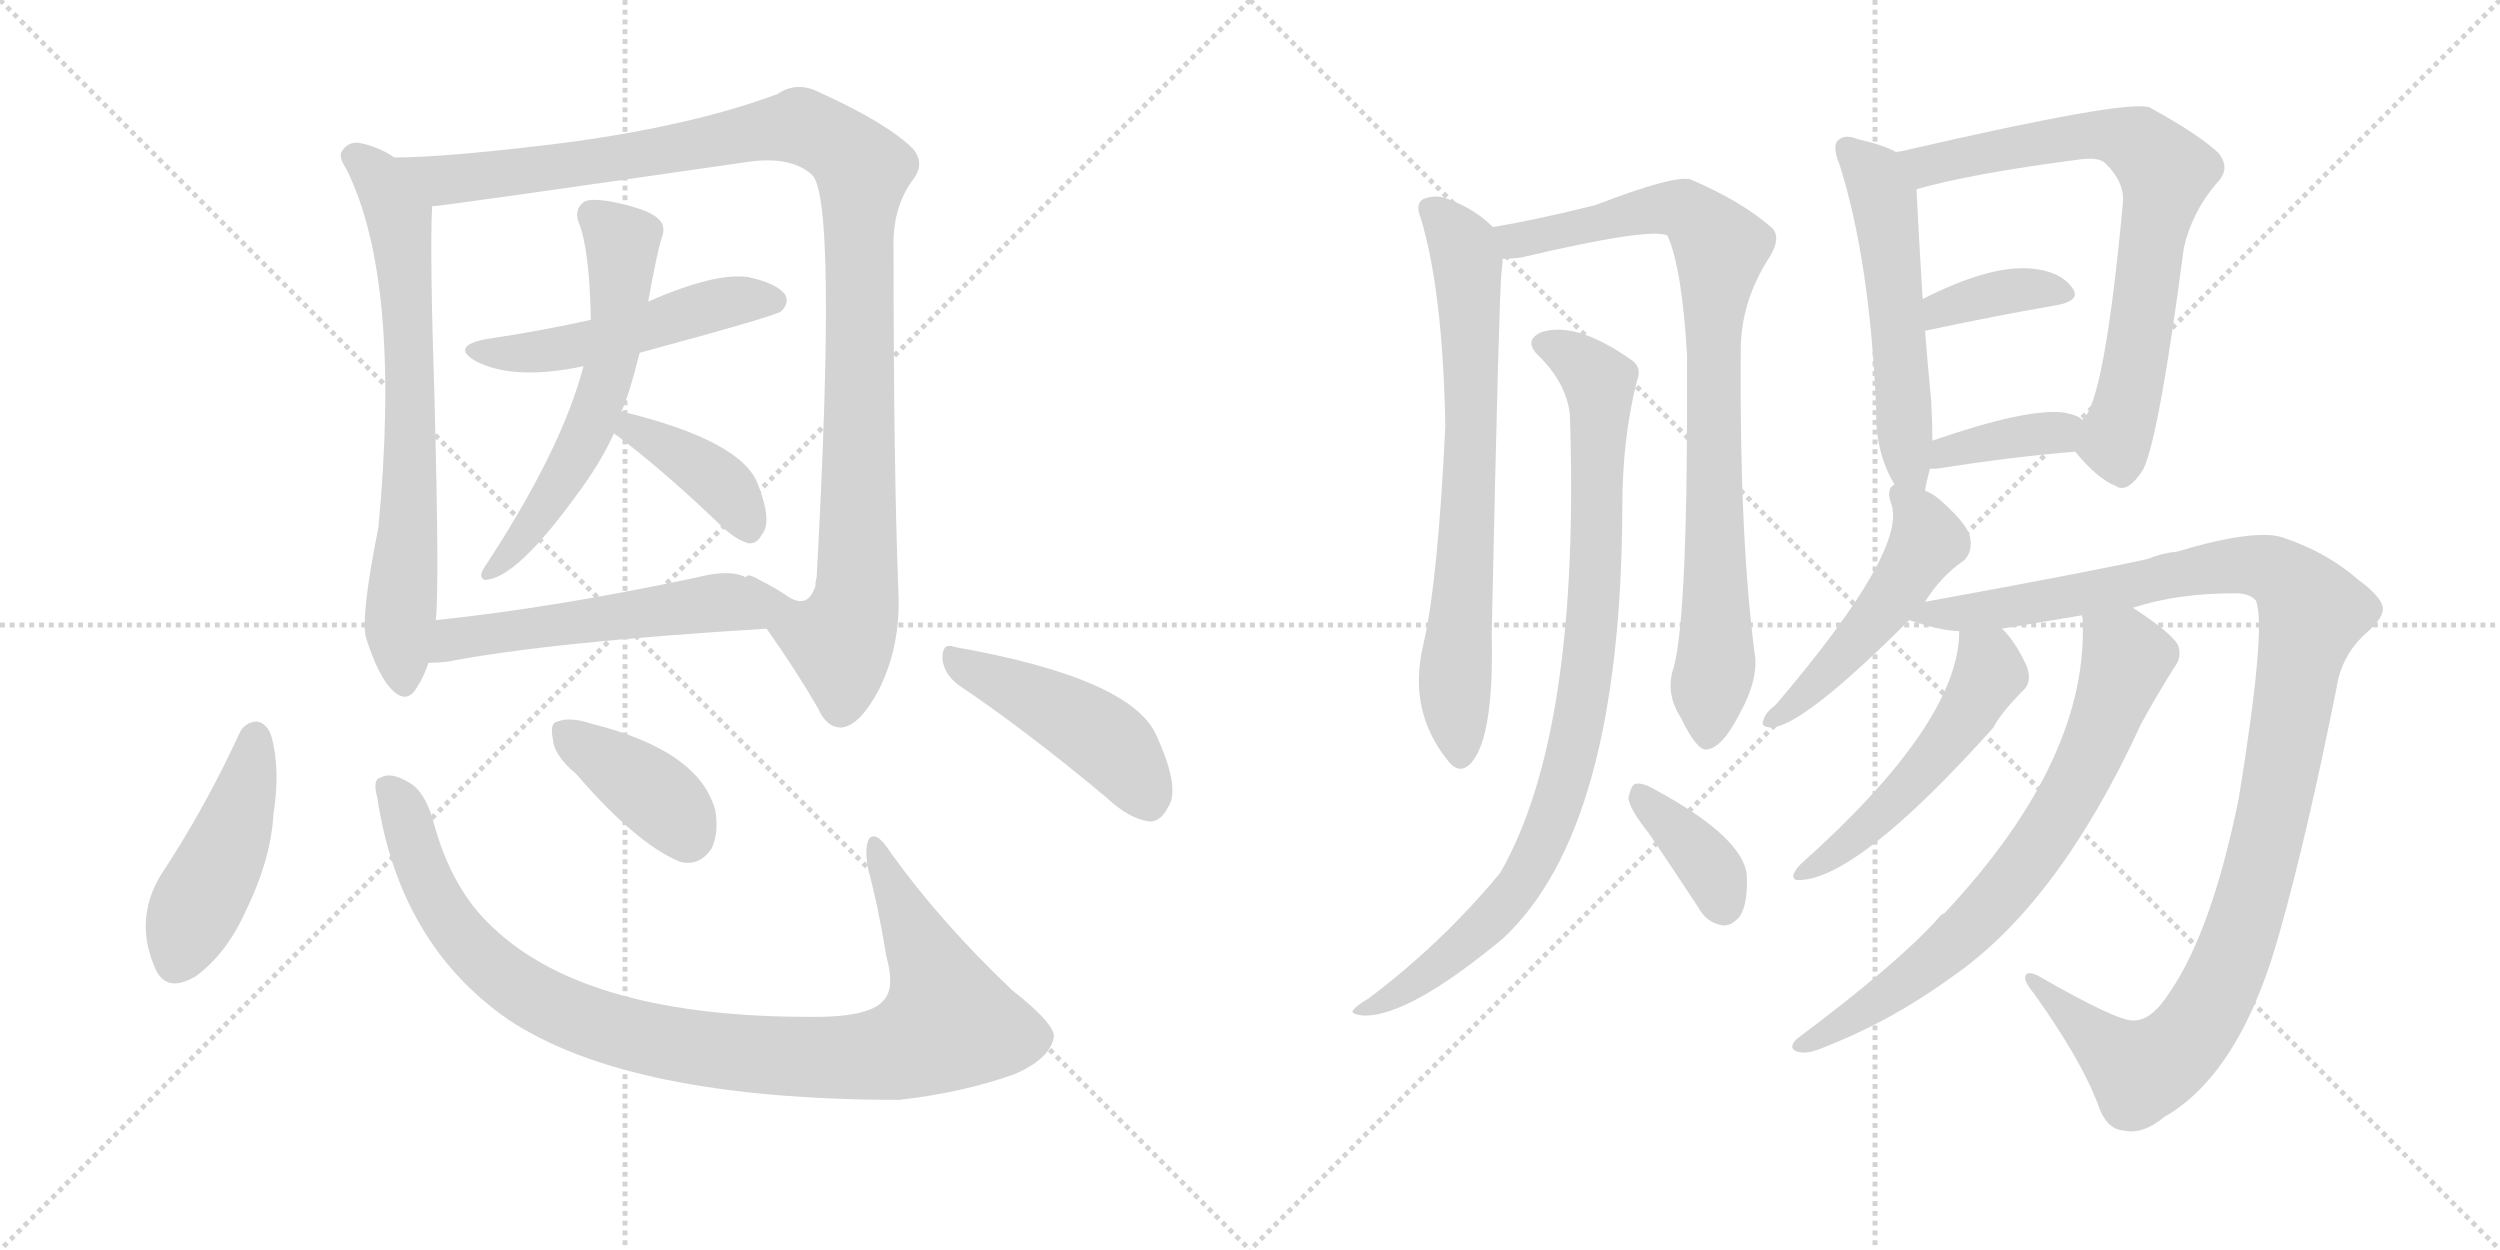 <svg version="1.1" viewBox="0 0 2048 1024" xmlns="http://www.w3.org/2000/svg">
  <g stroke="lightgray" stroke-dasharray="1,1" stroke-width="1" transform="scale(4, 4)">
    <line x1="0" y1="0" x2="256" y2="256"></line>
    <line x1="256" y1="0" x2="0" y2="256"></line>
    <line x1="128" y1="0" x2="128" y2="256"></line>
    <line x1="0" y1="128" x2="256" y2="128"></line>
    <line x1="256" y1="0" x2="512" y2="256"></line>
    <line x1="512" y1="0" x2="256" y2="256"></line>
    <line x1="384" y1="0" x2="384" y2="256"></line>
    <line x1="256" y1="128" x2="512" y2="128"></line>
  </g>
<g transform="scale(1, -1) translate(0, -850)">
   <style type="text/css">
    @keyframes keyframes0 {
      from {
       stroke: black;
       stroke-dashoffset: 700;
       stroke-width: 128;
       }
       69% {
       animation-timing-function: step-end;
       stroke: black;
       stroke-dashoffset: 0;
       stroke-width: 128;
       }
       to {
       stroke: black;
       stroke-width: 1024;
       }
       }
       #make-me-a-hanzi-animation-0 {
         animation: keyframes0 0.82s both;
         animation-delay: 0s;
         animation-timing-function: linear;
       }
    @keyframes keyframes1 {
      from {
       stroke: black;
       stroke-dashoffset: 1126;
       stroke-width: 128;
       }
       79% {
       animation-timing-function: step-end;
       stroke: black;
       stroke-dashoffset: 0;
       stroke-width: 128;
       }
       to {
       stroke: black;
       stroke-width: 1024;
       }
       }
       #make-me-a-hanzi-animation-1 {
         animation: keyframes1 1.166s both;
         animation-delay: 0.82s;
         animation-timing-function: linear;
       }
    @keyframes keyframes2 {
      from {
       stroke: black;
       stroke-dashoffset: 505;
       stroke-width: 128;
       }
       62% {
       animation-timing-function: step-end;
       stroke: black;
       stroke-dashoffset: 0;
       stroke-width: 128;
       }
       to {
       stroke: black;
       stroke-width: 1024;
       }
       }
       #make-me-a-hanzi-animation-2 {
         animation: keyframes2 0.661s both;
         animation-delay: 1.986s;
         animation-timing-function: linear;
       }
    @keyframes keyframes3 {
      from {
       stroke: black;
       stroke-dashoffset: 589;
       stroke-width: 128;
       }
       66% {
       animation-timing-function: step-end;
       stroke: black;
       stroke-dashoffset: 0;
       stroke-width: 128;
       }
       to {
       stroke: black;
       stroke-width: 1024;
       }
       }
       #make-me-a-hanzi-animation-3 {
         animation: keyframes3 0.729s both;
         animation-delay: 2.647s;
         animation-timing-function: linear;
       }
    @keyframes keyframes4 {
      from {
       stroke: black;
       stroke-dashoffset: 392;
       stroke-width: 128;
       }
       56% {
       animation-timing-function: step-end;
       stroke: black;
       stroke-dashoffset: 0;
       stroke-width: 128;
       }
       to {
       stroke: black;
       stroke-width: 1024;
       }
       }
       #make-me-a-hanzi-animation-4 {
         animation: keyframes4 0.569s both;
         animation-delay: 3.376s;
         animation-timing-function: linear;
       }
    @keyframes keyframes5 {
      from {
       stroke: black;
       stroke-dashoffset: 530;
       stroke-width: 128;
       }
       63% {
       animation-timing-function: step-end;
       stroke: black;
       stroke-dashoffset: 0;
       stroke-width: 128;
       }
       to {
       stroke: black;
       stroke-width: 1024;
       }
       }
       #make-me-a-hanzi-animation-5 {
         animation: keyframes5 0.681s both;
         animation-delay: 3.945s;
         animation-timing-function: linear;
       }
    @keyframes keyframes6 {
      from {
       stroke: black;
       stroke-dashoffset: 454;
       stroke-width: 128;
       }
       60% {
       animation-timing-function: step-end;
       stroke: black;
       stroke-dashoffset: 0;
       stroke-width: 128;
       }
       to {
       stroke: black;
       stroke-width: 1024;
       }
       }
       #make-me-a-hanzi-animation-6 {
         animation: keyframes6 0.619s both;
         animation-delay: 4.627s;
         animation-timing-function: linear;
       }
    @keyframes keyframes7 {
      from {
       stroke: black;
       stroke-dashoffset: 980;
       stroke-width: 128;
       }
       76% {
       animation-timing-function: step-end;
       stroke: black;
       stroke-dashoffset: 0;
       stroke-width: 128;
       }
       to {
       stroke: black;
       stroke-width: 1024;
       }
       }
       #make-me-a-hanzi-animation-7 {
         animation: keyframes7 1.048s both;
         animation-delay: 5.246s;
         animation-timing-function: linear;
       }
    @keyframes keyframes8 {
      from {
       stroke: black;
       stroke-dashoffset: 386;
       stroke-width: 128;
       }
       56% {
       animation-timing-function: step-end;
       stroke: black;
       stroke-dashoffset: 0;
       stroke-width: 128;
       }
       to {
       stroke: black;
       stroke-width: 1024;
       }
       }
       #make-me-a-hanzi-animation-8 {
         animation: keyframes8 0.564s both;
         animation-delay: 6.294s;
         animation-timing-function: linear;
       }
    @keyframes keyframes9 {
      from {
       stroke: black;
       stroke-dashoffset: 454;
       stroke-width: 128;
       }
       60% {
       animation-timing-function: step-end;
       stroke: black;
       stroke-dashoffset: 0;
       stroke-width: 128;
       }
       to {
       stroke: black;
       stroke-width: 1024;
       }
       }
       #make-me-a-hanzi-animation-9 {
         animation: keyframes9 0.619s both;
         animation-delay: 6.858s;
         animation-timing-function: linear;
       }
    @keyframes keyframes10 {
      from {
       stroke: black;
       stroke-dashoffset: 713;
       stroke-width: 128;
       }
       70% {
       animation-timing-function: step-end;
       stroke: black;
       stroke-dashoffset: 0;
       stroke-width: 128;
       }
       to {
       stroke: black;
       stroke-width: 1024;
       }
       }
       #make-me-a-hanzi-animation-10 {
         animation: keyframes10 0.83s both;
         animation-delay: 7.477s;
         animation-timing-function: linear;
       }
    @keyframes keyframes11 {
      from {
       stroke: black;
       stroke-dashoffset: 855;
       stroke-width: 128;
       }
       74% {
       animation-timing-function: step-end;
       stroke: black;
       stroke-dashoffset: 0;
       stroke-width: 128;
       }
       to {
       stroke: black;
       stroke-width: 1024;
       }
       }
       #make-me-a-hanzi-animation-11 {
         animation: keyframes11 0.946s both;
         animation-delay: 8.307s;
         animation-timing-function: linear;
       }
    @keyframes keyframes12 {
      from {
       stroke: black;
       stroke-dashoffset: 899;
       stroke-width: 128;
       }
       75% {
       animation-timing-function: step-end;
       stroke: black;
       stroke-dashoffset: 0;
       stroke-width: 128;
       }
       to {
       stroke: black;
       stroke-width: 1024;
       }
       }
       #make-me-a-hanzi-animation-12 {
         animation: keyframes12 0.982s both;
         animation-delay: 9.253s;
         animation-timing-function: linear;
       }
    @keyframes keyframes13 {
      from {
       stroke: black;
       stroke-dashoffset: 371;
       stroke-width: 128;
       }
       55% {
       animation-timing-function: step-end;
       stroke: black;
       stroke-dashoffset: 0;
       stroke-width: 128;
       }
       to {
       stroke: black;
       stroke-width: 1024;
       }
       }
       #make-me-a-hanzi-animation-13 {
         animation: keyframes13 0.552s both;
         animation-delay: 10.235s;
         animation-timing-function: linear;
       }
    @keyframes keyframes14 {
      from {
       stroke: black;
       stroke-dashoffset: 543;
       stroke-width: 128;
       }
       64% {
       animation-timing-function: step-end;
       stroke: black;
       stroke-dashoffset: 0;
       stroke-width: 128;
       }
       to {
       stroke: black;
       stroke-width: 1024;
       }
       }
       #make-me-a-hanzi-animation-14 {
         animation: keyframes14 0.692s both;
         animation-delay: 10.787s;
         animation-timing-function: linear;
       }
    @keyframes keyframes15 {
      from {
       stroke: black;
       stroke-dashoffset: 734;
       stroke-width: 128;
       }
       70% {
       animation-timing-function: step-end;
       stroke: black;
       stroke-dashoffset: 0;
       stroke-width: 128;
       }
       to {
       stroke: black;
       stroke-width: 1024;
       }
       }
       #make-me-a-hanzi-animation-15 {
         animation: keyframes15 0.847s both;
         animation-delay: 11.479s;
         animation-timing-function: linear;
       }
    @keyframes keyframes16 {
      from {
       stroke: black;
       stroke-dashoffset: 370;
       stroke-width: 128;
       }
       55% {
       animation-timing-function: step-end;
       stroke: black;
       stroke-dashoffset: 0;
       stroke-width: 128;
       }
       to {
       stroke: black;
       stroke-width: 1024;
       }
       }
       #make-me-a-hanzi-animation-16 {
         animation: keyframes16 0.551s both;
         animation-delay: 12.326s;
         animation-timing-function: linear;
       }
    @keyframes keyframes17 {
      from {
       stroke: black;
       stroke-dashoffset: 376;
       stroke-width: 128;
       }
       55% {
       animation-timing-function: step-end;
       stroke: black;
       stroke-dashoffset: 0;
       stroke-width: 128;
       }
       to {
       stroke: black;
       stroke-width: 1024;
       }
       }
       #make-me-a-hanzi-animation-17 {
         animation: keyframes17 0.556s both;
         animation-delay: 12.877s;
         animation-timing-function: linear;
       }
    @keyframes keyframes18 {
      from {
       stroke: black;
       stroke-dashoffset: 492;
       stroke-width: 128;
       }
       62% {
       animation-timing-function: step-end;
       stroke: black;
       stroke-dashoffset: 0;
       stroke-width: 128;
       }
       to {
       stroke: black;
       stroke-width: 1024;
       }
       }
       #make-me-a-hanzi-animation-18 {
         animation: keyframes18 0.65s both;
         animation-delay: 13.433s;
         animation-timing-function: linear;
       }
    @keyframes keyframes19 {
      from {
       stroke: black;
       stroke-dashoffset: 1129;
       stroke-width: 128;
       }
       79% {
       animation-timing-function: step-end;
       stroke: black;
       stroke-dashoffset: 0;
       stroke-width: 128;
       }
       to {
       stroke: black;
       stroke-width: 1024;
       }
       }
       #make-me-a-hanzi-animation-19 {
         animation: keyframes19 1.169s both;
         animation-delay: 14.083s;
         animation-timing-function: linear;
       }
    @keyframes keyframes20 {
      from {
       stroke: black;
       stroke-dashoffset: 521;
       stroke-width: 128;
       }
       63% {
       animation-timing-function: step-end;
       stroke: black;
       stroke-dashoffset: 0;
       stroke-width: 128;
       }
       to {
       stroke: black;
       stroke-width: 1024;
       }
       }
       #make-me-a-hanzi-animation-20 {
         animation: keyframes20 0.674s both;
         animation-delay: 15.252s;
         animation-timing-function: linear;
       }
    @keyframes keyframes21 {
      from {
       stroke: black;
       stroke-dashoffset: 727;
       stroke-width: 128;
       }
       70% {
       animation-timing-function: step-end;
       stroke: black;
       stroke-dashoffset: 0;
       stroke-width: 128;
       }
       to {
       stroke: black;
       stroke-width: 1024;
       }
       }
       #make-me-a-hanzi-animation-21 {
         animation: keyframes21 0.842s both;
         animation-delay: 15.926s;
         animation-timing-function: linear;
       }
</style>
<path d="M 323 721 Q 310 730 294 733 Q 285 734 280 726 Q 277 722 284 711 Q 329 620 310 418 Q 295 343 300 327 Q 310 296 321 285 Q 333 273 341 286 Q 347 295 351 307 L 357 342 Q 360 369 356 521 Q 352 644 354 681 C 355 703 349 706 323 721 Z" fill="lightgray"></path> 
<path d="M 628 335 Q 652 301 670 270 Q 677 254 689 254 Q 704 255 720 285 Q 738 321 736 365 Q 732 464 732 647 Q 731 680 748 703 Q 758 716 748 728 Q 727 749 672 774 Q 653 784 637 773 Q 570 748 470 734 Q 368 721 323 721 C 293 720 324 677 354 681 Q 361 681 610 717 Q 647 723 665 707 Q 686 689 669 377 Q 668 374 668 370 Q 662 351 646 361 Q 636 368 622 375 Q 612 381 611 377 C 595 383 611 360 628 335 Z" fill="lightgray"></path> 
<path d="M 524 561 Q 635 591 640 595 Q 647 602 643 609 Q 636 618 613 623 Q 586 627 531 603 L 484 588 Q 444 579 397 572 Q 369 566 390 554 Q 421 538 478 550 L 524 561 Z" fill="lightgray"></path> 
<path d="M 509 513 Q 515 525 524 561 L 531 603 Q 538 642 542 655 Q 546 665 539 671 Q 532 678 505 684 Q 486 688 479 685 Q 470 679 474 668 Q 483 646 484 588 L 478 550 Q 460 481 396 384 Q 392 377 397 375 Q 422 375 472 444 Q 491 469 503 495 L 509 513 Z" fill="lightgray"></path> 
<path d="M 503 495 Q 504 494 507 492 Q 544 464 589 421 Q 602 408 613 405 Q 620 404 624 412 Q 633 422 621 453 Q 608 489 509 513 C 480 520 479 513 503 495 Z" fill="lightgray"></path> 
<path d="M 351 307 Q 358 307 367 308 Q 449 324 628 335 C 658 337 640 368 611 377 Q 598 384 571 377 Q 453 352 357 342 C 327 339 321 306 351 307 Z" fill="lightgray"></path> 
<path d="M 196 249 Q 168 188 131 132 Q 110 96 127 57 Q 136 36 160 50 Q 185 68 201 103 Q 222 146 224 183 Q 230 220 222 248 Q 218 258 210 259 Q 200 258 196 249 Z" fill="lightgray"></path> 
<path d="M 309 197 Q 327 77 416 15 Q 515 -51 737 -51 Q 789 -45 831 -30 Q 859 -18 863 -1 Q 867 9 829 39 Q 771 94 730 151 Q 718 170 712 163 Q 708 156 711 139 Q 720 105 726 67 Q 733 42 725 32 Q 715 17 668 17 Q 482 16 404 90 Q 370 121 355 177 Q 348 202 335 209 Q 320 218 312 213 Q 305 212 309 197 Z" fill="lightgray"></path> 
<path d="M 472 216 Q 521 159 557 144 Q 573 140 583 155 Q 589 168 586 186 Q 573 235 485 257 Q 467 263 457 259 Q 450 258 453 244 Q 454 231 472 216 Z" fill="lightgray"></path> 
<path d="M 785 289 Q 840 252 906 197 Q 925 179 942 177 Q 951 177 957 189 Q 967 204 948 246 Q 929 294 782 320 Q 772 324 772 311 Q 773 298 785 289 Z" fill="lightgray"></path> 
<path d="M 1223 664 Q 1208 679 1186 687 Q 1177 691 1166 687 Q 1159 683 1164 671 Q 1182 611 1184 501 Q 1178 374 1166 322 Q 1153 268 1186 227 Q 1196 214 1206 226 Q 1224 248 1222 331 Q 1228 608 1230 627 Q 1231 634 1231 638 C 1233 656 1233 656 1223 664 Z" fill="lightgray"></path> 
<path d="M 1371 303 Q 1364 282 1377 262 Q 1390 235 1398 236 Q 1411 237 1426 267 Q 1439 291 1438 310 Q 1425 407 1426 559 Q 1425 602 1450 640 Q 1459 655 1452 663 Q 1427 685 1385 703 Q 1372 707 1307 682 Q 1259 670 1223 664 C 1193 659 1201 635 1231 638 Q 1238 638 1246 639 Q 1352 664 1366 657 Q 1378 630 1382 559 Q 1383 345 1371 303 Z" fill="lightgray"></path> 
<path d="M 1286 511 Q 1295 250 1229 135 Q 1181 77 1121 32 Q 1111 26 1109 23 Q 1105 19 1118 18 Q 1155 18 1231 81 Q 1328 171 1329 434 Q 1329 491 1341 538 Q 1345 548 1338 554 Q 1292 587 1263 578 Q 1247 571 1261 558 Q 1283 536 1286 511 Z" fill="lightgray"></path> 
<path d="M 1351 167 Q 1370 139 1391 107 Q 1398 94 1411 92 Q 1418 91 1425 99 Q 1432 109 1431 133 Q 1428 164 1356 203 Q 1346 209 1340 208 Q 1336 207 1334 196 Q 1335 187 1351 167 Z" fill="lightgray"></path> 
<path d="M 1577 448 Q 1578 455 1581 466 L 1583 489 Q 1583 505 1582 522 Q 1579 553 1577 579 L 1575 605 Q 1571 672 1570 695 C 1569 718 1569 718 1554 725 Q 1544 731 1522 736 Q 1512 740 1507 736 Q 1500 732 1507 715 Q 1532 636 1537 514 Q 1536 480 1552 453 C 1566 427 1571 419 1577 448 Z" fill="lightgray"></path> 
<path d="M 1700 480 Q 1718 458 1733 452 Q 1743 445 1756 466 Q 1769 494 1789 647 Q 1796 677 1816 700 Q 1828 712 1817 725 Q 1801 740 1761 762 Q 1743 769 1557 726 Q 1554 726 1554 725 C 1525 718 1541 687 1570 695 Q 1616 708 1701 719 Q 1719 722 1725 716 Q 1741 700 1739 683 Q 1724 521 1706 506 C 1695 486 1695 486 1700 480 Z" fill="lightgray"></path> 
<path d="M 1577 579 Q 1638 592 1685 600 Q 1706 604 1697 615 Q 1687 628 1664 630 Q 1630 633 1575 605 C 1548 592 1548 573 1577 579 Z" fill="lightgray"></path> 
<path d="M 1581 466 Q 1582 466 1586 466 Q 1650 476 1700 480 C 1730 482 1731 489 1706 506 Q 1702 510 1691 512 Q 1661 516 1583 489 C 1555 479 1551 466 1581 466 Z" fill="lightgray"></path> 
<path d="M 1577 357 Q 1590 378 1609 391 Q 1616 398 1614 409 Q 1613 419 1592 438 Q 1585 445 1577 448 C 1556 459 1556 459 1552 453 Q 1545 450 1549 438 Q 1564 401 1455 273 Q 1446 266 1445 261 Q 1441 254 1452 254 Q 1479 257 1564 342 L 1577 357 Z" fill="lightgray"></path> 
<path d="M 1747 352 Q 1783 364 1831 364 Q 1843 364 1848 358 Q 1857 337 1834 196 Q 1812 88 1778 38 Q 1763 14 1748 14 Q 1735 13 1669 51 Q 1660 55 1659 50 Q 1658 46 1667 35 Q 1704 -17 1718 -53 Q 1725 -75 1739 -76 Q 1755 -80 1773 -65 Q 1836 -29 1868 88 Q 1890 166 1914 286 Q 1918 313 1938 331 Q 1953 344 1952 352 Q 1951 361 1932 375 Q 1907 397 1872 409 Q 1850 418 1783 398 Q 1771 397 1759 392 Q 1714 382 1577 357 C 1547 352 1537 350 1564 342 Q 1591 333 1605 333 L 1640 335 L 1706 346 L 1747 352 Z" fill="lightgray"></path> 
<path d="M 1605 333 Q 1605 258 1475 142 Q 1471 138 1469 133 Q 1469 129 1473 129 Q 1521 129 1633 254 Q 1639 266 1658 285 Q 1665 292 1660 305 Q 1650 326 1640 335 C 1620 357 1606 363 1605 333 Z" fill="lightgray"></path> 
<path d="M 1706 346 Q 1705 346 1706 344 Q 1712 229 1593 102 Q 1590 101 1588 98 Q 1555 61 1472 -1 Q 1465 -8 1471 -11 Q 1478 -14 1489 -10 Q 1547 12 1598 49 Q 1686 109 1754 257 Q 1766 279 1781 303 Q 1788 312 1784 322 Q 1778 332 1749 351 Q 1748 352 1747 352 C 1722 368 1705 376 1706 346 Z" fill="lightgray"></path> 
      <clipPath id="make-me-a-hanzi-clip-0">
      <path d="M 323 721 Q 310 730 294 733 Q 285 734 280 726 Q 277 722 284 711 Q 329 620 310 418 Q 295 343 300 327 Q 310 296 321 285 Q 333 273 341 286 Q 347 295 351 307 L 357 342 Q 360 369 356 521 Q 352 644 354 681 C 355 703 349 706 323 721 Z" fill="lightgray"></path>
      </clipPath>
      <path clip-path="url(#make-me-a-hanzi-clip-0)" d="M 291 721 L 307 708 L 323 681 L 330 649 L 337 531 L 327 335 L 331 290 " fill="none" id="make-me-a-hanzi-animation-0" stroke-dasharray="572 1144" stroke-linecap="round"></path>

      <clipPath id="make-me-a-hanzi-clip-1">
      <path d="M 628 335 Q 652 301 670 270 Q 677 254 689 254 Q 704 255 720 285 Q 738 321 736 365 Q 732 464 732 647 Q 731 680 748 703 Q 758 716 748 728 Q 727 749 672 774 Q 653 784 637 773 Q 570 748 470 734 Q 368 721 323 721 C 293 720 324 677 354 681 Q 361 681 610 717 Q 647 723 665 707 Q 686 689 669 377 Q 668 374 668 370 Q 662 351 646 361 Q 636 368 622 375 Q 612 381 611 377 C 595 383 611 360 628 335 Z" fill="lightgray"></path>
      </clipPath>
      <path clip-path="url(#make-me-a-hanzi-clip-1)" d="M 328 717 L 372 703 L 658 745 L 683 734 L 704 715 L 702 369 L 690 327 L 665 330 L 638 347 L 616 371 " fill="none" id="make-me-a-hanzi-animation-1" stroke-dasharray="998 1996" stroke-linecap="round"></path>

      <clipPath id="make-me-a-hanzi-clip-2">
      <path d="M 524 561 Q 635 591 640 595 Q 647 602 643 609 Q 636 618 613 623 Q 586 627 531 603 L 484 588 Q 444 579 397 572 Q 369 566 390 554 Q 421 538 478 550 L 524 561 Z" fill="lightgray"></path>
      </clipPath>
      <path clip-path="url(#make-me-a-hanzi-clip-2)" d="M 391 564 L 450 562 L 589 601 L 634 604 " fill="none" id="make-me-a-hanzi-animation-2" stroke-dasharray="377 754" stroke-linecap="round"></path>

      <clipPath id="make-me-a-hanzi-clip-3">
      <path d="M 509 513 Q 515 525 524 561 L 531 603 Q 538 642 542 655 Q 546 665 539 671 Q 532 678 505 684 Q 486 688 479 685 Q 470 679 474 668 Q 483 646 484 588 L 478 550 Q 460 481 396 384 Q 392 377 397 375 Q 422 375 472 444 Q 491 469 503 495 L 509 513 Z" fill="lightgray"></path>
      </clipPath>
      <path clip-path="url(#make-me-a-hanzi-clip-3)" d="M 485 674 L 509 648 L 506 586 L 495 532 L 453 444 L 400 380 " fill="none" id="make-me-a-hanzi-animation-3" stroke-dasharray="461 922" stroke-linecap="round"></path>

      <clipPath id="make-me-a-hanzi-clip-4">
      <path d="M 503 495 Q 504 494 507 492 Q 544 464 589 421 Q 602 408 613 405 Q 620 404 624 412 Q 633 422 621 453 Q 608 489 509 513 C 480 520 479 513 503 495 Z" fill="lightgray"></path>
      </clipPath>
      <path clip-path="url(#make-me-a-hanzi-clip-4)" d="M 509 498 L 538 490 L 581 462 L 604 438 L 612 418 " fill="none" id="make-me-a-hanzi-animation-4" stroke-dasharray="264 528" stroke-linecap="round"></path>

      <clipPath id="make-me-a-hanzi-clip-5">
      <path d="M 351 307 Q 358 307 367 308 Q 449 324 628 335 C 658 337 640 368 611 377 Q 598 384 571 377 Q 453 352 357 342 C 327 339 321 306 351 307 Z" fill="lightgray"></path>
      </clipPath>
      <path clip-path="url(#make-me-a-hanzi-clip-5)" d="M 355 312 L 379 328 L 583 356 L 606 350 L 617 339 " fill="none" id="make-me-a-hanzi-animation-5" stroke-dasharray="402 804" stroke-linecap="round"></path>

      <clipPath id="make-me-a-hanzi-clip-6">
      <path d="M 196 249 Q 168 188 131 132 Q 110 96 127 57 Q 136 36 160 50 Q 185 68 201 103 Q 222 146 224 183 Q 230 220 222 248 Q 218 258 210 259 Q 200 258 196 249 Z" fill="lightgray"></path>
      </clipPath>
      <path clip-path="url(#make-me-a-hanzi-clip-6)" d="M 209 248 L 191 169 L 144 62 " fill="none" id="make-me-a-hanzi-animation-6" stroke-dasharray="326 652" stroke-linecap="round"></path>

      <clipPath id="make-me-a-hanzi-clip-7">
      <path d="M 309 197 Q 327 77 416 15 Q 515 -51 737 -51 Q 789 -45 831 -30 Q 859 -18 863 -1 Q 867 9 829 39 Q 771 94 730 151 Q 718 170 712 163 Q 708 156 711 139 Q 720 105 726 67 Q 733 42 725 32 Q 715 17 668 17 Q 482 16 404 90 Q 370 121 355 177 Q 348 202 335 209 Q 320 218 312 213 Q 305 212 309 197 Z" fill="lightgray"></path>
      </clipPath>
      <path clip-path="url(#make-me-a-hanzi-clip-7)" d="M 317 204 L 330 187 L 360 108 L 414 49 L 486 11 L 598 -12 L 707 -16 L 739 -10 L 775 10 L 765 54 L 716 157 " fill="none" id="make-me-a-hanzi-animation-7" stroke-dasharray="852 1704" stroke-linecap="round"></path>

      <clipPath id="make-me-a-hanzi-clip-8">
      <path d="M 472 216 Q 521 159 557 144 Q 573 140 583 155 Q 589 168 586 186 Q 573 235 485 257 Q 467 263 457 259 Q 450 258 453 244 Q 454 231 472 216 Z" fill="lightgray"></path>
      </clipPath>
      <path clip-path="url(#make-me-a-hanzi-clip-8)" d="M 464 249 L 540 196 L 563 166 " fill="none" id="make-me-a-hanzi-animation-8" stroke-dasharray="258 516" stroke-linecap="round"></path>

      <clipPath id="make-me-a-hanzi-clip-9">
      <path d="M 785 289 Q 840 252 906 197 Q 925 179 942 177 Q 951 177 957 189 Q 967 204 948 246 Q 929 294 782 320 Q 772 324 772 311 Q 773 298 785 289 Z" fill="lightgray"></path>
      </clipPath>
      <path clip-path="url(#make-me-a-hanzi-clip-9)" d="M 784 308 L 905 244 L 940 194 " fill="none" id="make-me-a-hanzi-animation-9" stroke-dasharray="326 652" stroke-linecap="round"></path>

      <clipPath id="make-me-a-hanzi-clip-10">
      <path d="M 1223 664 Q 1208 679 1186 687 Q 1177 691 1166 687 Q 1159 683 1164 671 Q 1182 611 1184 501 Q 1178 374 1166 322 Q 1153 268 1186 227 Q 1196 214 1206 226 Q 1224 248 1222 331 Q 1228 608 1230 627 Q 1231 634 1231 638 C 1233 656 1233 656 1223 664 Z" fill="lightgray"></path>
      </clipPath>
      <path clip-path="url(#make-me-a-hanzi-clip-10)" d="M 1173 678 L 1199 647 L 1204 595 L 1201 373 L 1192 298 L 1196 231 " fill="none" id="make-me-a-hanzi-animation-10" stroke-dasharray="585 1170" stroke-linecap="round"></path>

      <clipPath id="make-me-a-hanzi-clip-11">
      <path d="M 1371 303 Q 1364 282 1377 262 Q 1390 235 1398 236 Q 1411 237 1426 267 Q 1439 291 1438 310 Q 1425 407 1426 559 Q 1425 602 1450 640 Q 1459 655 1452 663 Q 1427 685 1385 703 Q 1372 707 1307 682 Q 1259 670 1223 664 C 1193 659 1201 635 1231 638 Q 1238 638 1246 639 Q 1352 664 1366 657 Q 1378 630 1382 559 Q 1383 345 1371 303 Z" fill="lightgray"></path>
      </clipPath>
      <path clip-path="url(#make-me-a-hanzi-clip-11)" d="M 1230 659 L 1258 655 L 1370 680 L 1383 677 L 1410 647 L 1403 589 L 1406 312 L 1399 246 " fill="none" id="make-me-a-hanzi-animation-11" stroke-dasharray="727 1454" stroke-linecap="round"></path>

      <clipPath id="make-me-a-hanzi-clip-12">
      <path d="M 1286 511 Q 1295 250 1229 135 Q 1181 77 1121 32 Q 1111 26 1109 23 Q 1105 19 1118 18 Q 1155 18 1231 81 Q 1328 171 1329 434 Q 1329 491 1341 538 Q 1345 548 1338 554 Q 1292 587 1263 578 Q 1247 571 1261 558 Q 1283 536 1286 511 Z" fill="lightgray"></path>
      </clipPath>
      <path clip-path="url(#make-me-a-hanzi-clip-12)" d="M 1265 568 L 1301 548 L 1310 537 L 1311 522 L 1305 340 L 1285 220 L 1244 123 L 1212 87 L 1170 53 L 1130 28 L 1116 26 " fill="none" id="make-me-a-hanzi-animation-12" stroke-dasharray="771 1542" stroke-linecap="round"></path>

      <clipPath id="make-me-a-hanzi-clip-13">
      <path d="M 1351 167 Q 1370 139 1391 107 Q 1398 94 1411 92 Q 1418 91 1425 99 Q 1432 109 1431 133 Q 1428 164 1356 203 Q 1346 209 1340 208 Q 1336 207 1334 196 Q 1335 187 1351 167 Z" fill="lightgray"></path>
      </clipPath>
      <path clip-path="url(#make-me-a-hanzi-clip-13)" d="M 1343 199 L 1404 135 L 1411 109 " fill="none" id="make-me-a-hanzi-animation-13" stroke-dasharray="243 486" stroke-linecap="round"></path>

      <clipPath id="make-me-a-hanzi-clip-14">
      <path d="M 1577 448 Q 1578 455 1581 466 L 1583 489 Q 1583 505 1582 522 Q 1579 553 1577 579 L 1575 605 Q 1571 672 1570 695 C 1569 718 1569 718 1554 725 Q 1544 731 1522 736 Q 1512 740 1507 736 Q 1500 732 1507 715 Q 1532 636 1537 514 Q 1536 480 1552 453 C 1566 427 1571 419 1577 448 Z" fill="lightgray"></path>
      </clipPath>
      <path clip-path="url(#make-me-a-hanzi-clip-14)" d="M 1515 728 L 1543 688 L 1561 480 L 1572 453 " fill="none" id="make-me-a-hanzi-animation-14" stroke-dasharray="415 830" stroke-linecap="round"></path>

      <clipPath id="make-me-a-hanzi-clip-15">
      <path d="M 1700 480 Q 1718 458 1733 452 Q 1743 445 1756 466 Q 1769 494 1789 647 Q 1796 677 1816 700 Q 1828 712 1817 725 Q 1801 740 1761 762 Q 1743 769 1557 726 Q 1554 726 1554 725 C 1525 718 1541 687 1570 695 Q 1616 708 1701 719 Q 1719 722 1725 716 Q 1741 700 1739 683 Q 1724 521 1706 506 C 1695 486 1695 486 1700 480 Z" fill="lightgray"></path>
      </clipPath>
      <path clip-path="url(#make-me-a-hanzi-clip-15)" d="M 1557 720 L 1572 723 L 1583 715 L 1718 740 L 1749 733 L 1774 709 L 1747 538 L 1732 488 L 1738 469 " fill="none" id="make-me-a-hanzi-animation-15" stroke-dasharray="606 1212" stroke-linecap="round"></path>

      <clipPath id="make-me-a-hanzi-clip-16">
      <path d="M 1577 579 Q 1638 592 1685 600 Q 1706 604 1697 615 Q 1687 628 1664 630 Q 1630 633 1575 605 C 1548 592 1548 573 1577 579 Z" fill="lightgray"></path>
      </clipPath>
      <path clip-path="url(#make-me-a-hanzi-clip-16)" d="M 1584 586 L 1591 598 L 1622 607 L 1668 614 L 1689 609 " fill="none" id="make-me-a-hanzi-animation-16" stroke-dasharray="242 484" stroke-linecap="round"></path>

      <clipPath id="make-me-a-hanzi-clip-17">
      <path d="M 1581 466 Q 1582 466 1586 466 Q 1650 476 1700 480 C 1730 482 1731 489 1706 506 Q 1702 510 1691 512 Q 1661 516 1583 489 C 1555 479 1551 466 1581 466 Z" fill="lightgray"></path>
      </clipPath>
      <path clip-path="url(#make-me-a-hanzi-clip-17)" d="M 1584 472 L 1596 482 L 1699 501 " fill="none" id="make-me-a-hanzi-animation-17" stroke-dasharray="248 496" stroke-linecap="round"></path>

      <clipPath id="make-me-a-hanzi-clip-18">
      <path d="M 1577 357 Q 1590 378 1609 391 Q 1616 398 1614 409 Q 1613 419 1592 438 Q 1585 445 1577 448 C 1556 459 1556 459 1552 453 Q 1545 450 1549 438 Q 1564 401 1455 273 Q 1446 266 1445 261 Q 1441 254 1452 254 Q 1479 257 1564 342 L 1577 357 Z" fill="lightgray"></path>
      </clipPath>
      <path clip-path="url(#make-me-a-hanzi-clip-18)" d="M 1557 444 L 1578 412 L 1572 394 L 1541 347 L 1498 299 L 1453 262 " fill="none" id="make-me-a-hanzi-animation-18" stroke-dasharray="364 728" stroke-linecap="round"></path>

      <clipPath id="make-me-a-hanzi-clip-19">
      <path d="M 1747 352 Q 1783 364 1831 364 Q 1843 364 1848 358 Q 1857 337 1834 196 Q 1812 88 1778 38 Q 1763 14 1748 14 Q 1735 13 1669 51 Q 1660 55 1659 50 Q 1658 46 1667 35 Q 1704 -17 1718 -53 Q 1725 -75 1739 -76 Q 1755 -80 1773 -65 Q 1836 -29 1868 88 Q 1890 166 1914 286 Q 1918 313 1938 331 Q 1953 344 1952 352 Q 1951 361 1932 375 Q 1907 397 1872 409 Q 1850 418 1783 398 Q 1771 397 1759 392 Q 1714 382 1577 357 C 1547 352 1537 350 1564 342 Q 1591 333 1605 333 L 1640 335 L 1706 346 L 1747 352 Z" fill="lightgray"></path>
      </clipPath>
      <path clip-path="url(#make-me-a-hanzi-clip-19)" d="M 1573 341 L 1590 349 L 1657 354 L 1834 387 L 1869 379 L 1894 349 L 1845 114 L 1824 54 L 1796 4 L 1772 -19 L 1753 -28 L 1664 48 " fill="none" id="make-me-a-hanzi-animation-19" stroke-dasharray="1001 2002" stroke-linecap="round"></path>

      <clipPath id="make-me-a-hanzi-clip-20">
      <path d="M 1605 333 Q 1605 258 1475 142 Q 1471 138 1469 133 Q 1469 129 1473 129 Q 1521 129 1633 254 Q 1639 266 1658 285 Q 1665 292 1660 305 Q 1650 326 1640 335 C 1620 357 1606 363 1605 333 Z" fill="lightgray"></path>
      </clipPath>
      <path clip-path="url(#make-me-a-hanzi-clip-20)" d="M 1611 328 L 1629 308 L 1630 298 L 1608 259 L 1518 162 L 1475 135 " fill="none" id="make-me-a-hanzi-animation-20" stroke-dasharray="393 786" stroke-linecap="round"></path>

      <clipPath id="make-me-a-hanzi-clip-21">
      <path d="M 1706 346 Q 1705 346 1706 344 Q 1712 229 1593 102 Q 1590 101 1588 98 Q 1555 61 1472 -1 Q 1465 -8 1471 -11 Q 1478 -14 1489 -10 Q 1547 12 1598 49 Q 1686 109 1754 257 Q 1766 279 1781 303 Q 1788 312 1784 322 Q 1778 332 1749 351 Q 1748 352 1747 352 C 1722 368 1705 376 1706 346 Z" fill="lightgray"></path>
      </clipPath>
      <path clip-path="url(#make-me-a-hanzi-clip-21)" d="M 1713 345 L 1740 316 L 1740 303 L 1711 227 L 1662 145 L 1627 103 L 1569 51 L 1476 -6 " fill="none" id="make-me-a-hanzi-animation-21" stroke-dasharray="599 1198" stroke-linecap="round"></path>

</g>
</svg>
